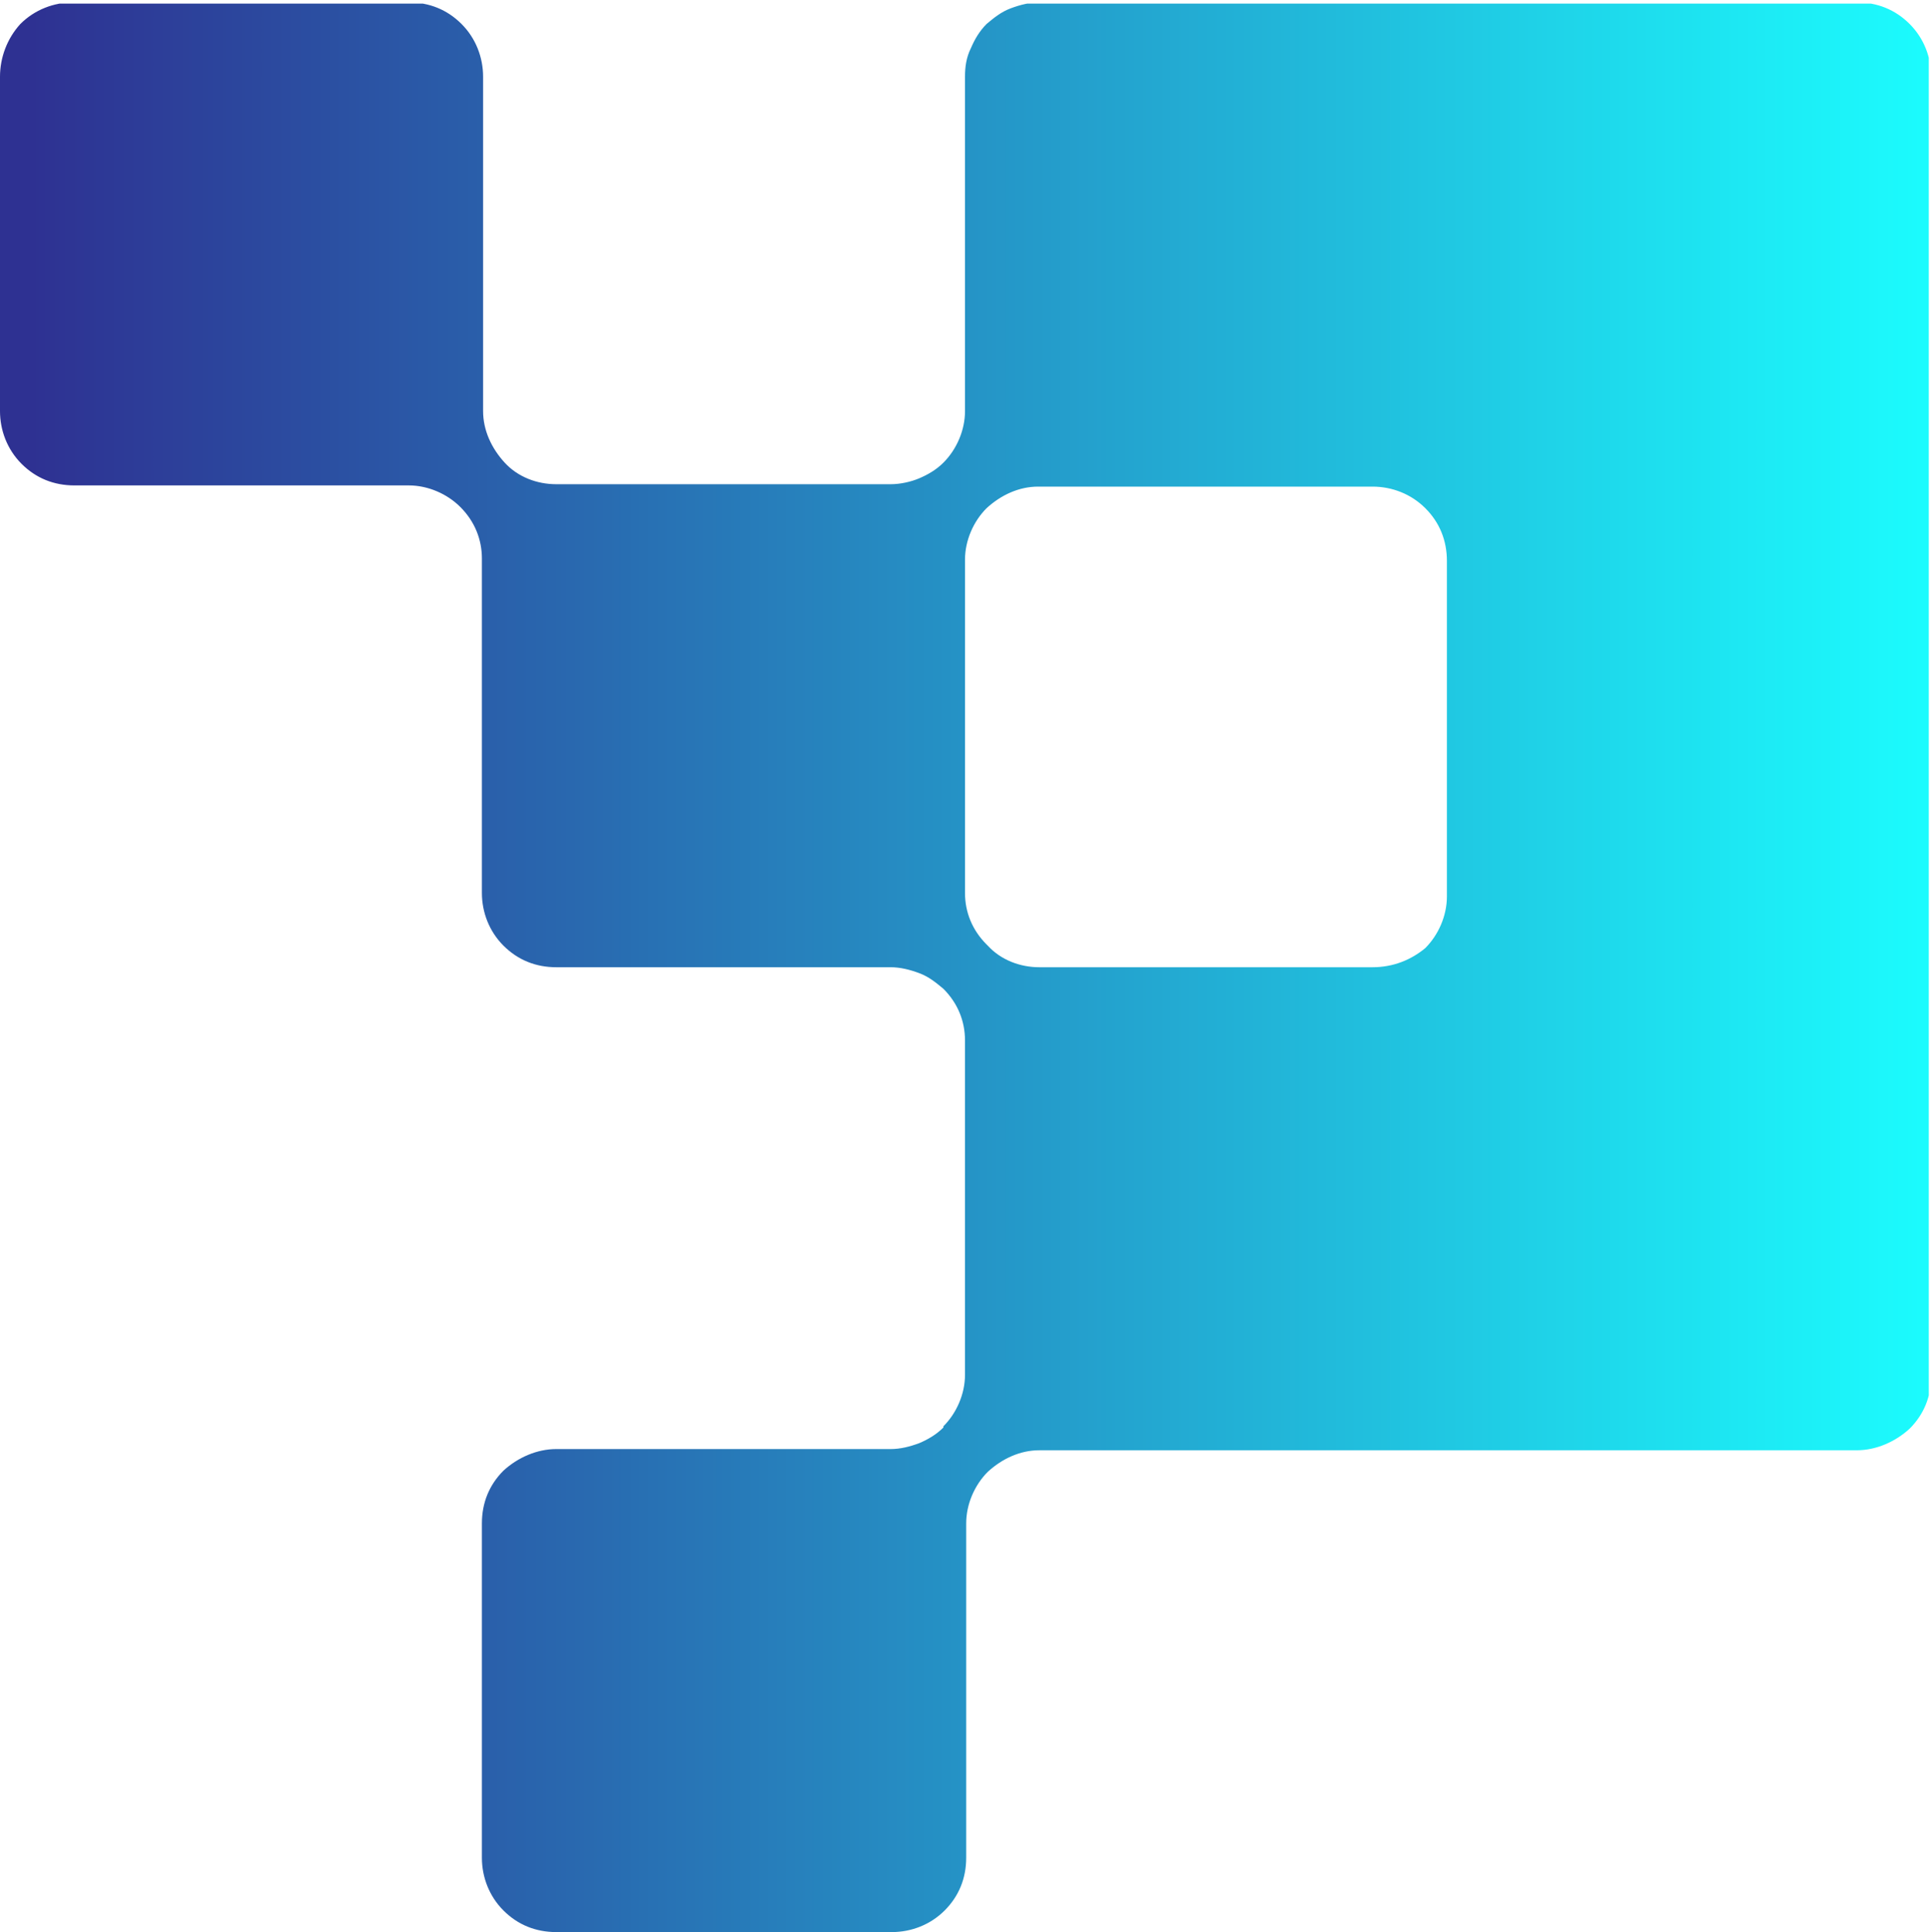 <?xml version="1.0" encoding="utf-8"?>
<!-- Generator: Adobe Illustrator 26.0.1, SVG Export Plug-In . SVG Version: 6.00 Build 0)  -->
<svg version="1.1" id="Layer_1" xmlns="http://www.w3.org/2000/svg" xmlns:xlink="http://www.w3.org/1999/xlink" x="0px" y="0px"
	 viewBox="0 0 161 161.2" style="enable-background:new 0 0 161 161.2;" xml:space="preserve">
<style type="text/css">
	.st0{display:none;fill:#1D1E2C;}
	.st1{clip-path:url(#SVGID_00000170971689535849075830000010929052805999823286_);}
	.st2{fill:url(#SVGID_00000068642478826894219560000010492359894606147470_);}
</style>
<rect y="-33.8" class="st0" width="732.8" height="195"/>
<g>
	<defs>
		<rect id="SVGID_1_" y="0.3" width="160.9" height="160.9"/>
	</defs>
	<clipPath id="SVGID_00000023254029625290370630000016786290805200933259_">
		<use xlink:href="#SVGID_1_"  style="overflow:visible;"/>
	</clipPath>
	<g style="clip-path:url(#SVGID_00000023254029625290370630000016786290805200933259_);">
		
			<linearGradient id="SVGID_00000155868106187400050360000001472035556298192831_" gradientUnits="userSpaceOnUse" x1="2.528" y1="47.604" x2="163.551" y2="47.604" gradientTransform="matrix(1 0 0 -1 0 128.34)">
			<stop  offset="0" style="stop-color:#2E3192"/>
			<stop  offset="0.28" style="stop-color:#2968AF"/>
			<stop  offset="0.93" style="stop-color:#1CF1F8"/>
			<stop  offset="1" style="stop-color:#1BFFFF"/>
		</linearGradient>
		<path style="fill:url(#SVGID_00000155868106187400050360000001472035556298192831_);" d="M80.5,6.4v27.9c0,1.6-0.7,3.2-1.8,4.3
			c-0.6,0.6-1.3,1-2,1.3c-0.7,0.3-1.6,0.5-2.4,0.5H46.4c-1.6,0-3.2-0.6-4.3-1.8c-1.1-1.2-1.8-2.7-1.8-4.3V6.4c0-1.6-0.6-3.2-1.8-4.4
			c-1.2-1.2-2.7-1.8-4.4-1.8h-28c-1.6,0-3.2,0.6-4.4,1.8C0.6,3.2,0,4.8,0,6.4v27.9c0,1.6,0.6,3.2,1.8,4.4c1.2,1.2,2.7,1.8,4.4,1.8
			h27.9c1.6,0,3.2,0.7,4.3,1.8c1.2,1.2,1.8,2.7,1.8,4.3v27.9c0,1.6,0.6,3.2,1.8,4.4c1.2,1.2,2.7,1.8,4.4,1.8h27.9
			c0.8,0,1.6,0.2,2.4,0.5c0.8,0.3,1.4,0.8,2,1.3c1.2,1.2,1.8,2.7,1.8,4.3v27.9c0,1.6-0.7,3.2-1.8,4.3v0.1c-0.6,0.6-1.3,1-2,1.3
			c-0.8,0.3-1.6,0.5-2.4,0.5H46.4c-1.6,0-3.2,0.7-4.4,1.8c-1.2,1.2-1.8,2.7-1.8,4.4v27.9c0,1.6,0.6,3.2,1.8,4.4
			c1.2,1.2,2.7,1.8,4.4,1.8h28c1.6,0,3.2-0.6,4.4-1.8c1.2-1.2,1.8-2.7,1.8-4.4v-27.9c0-1.6,0.7-3.2,1.8-4.3c1.2-1.1,2.7-1.8,4.3-1.8
			h68.2c1.6,0,3.2-0.7,4.4-1.8c1.2-1.2,1.8-2.7,1.8-4.4V6.4c0-1.6-0.6-3.2-1.8-4.4c-1.2-1.2-2.7-1.8-4.4-1.8H86.7
			c-0.8,0-1.6,0.2-2.4,0.5c-0.8,0.3-1.4,0.8-2,1.3c-0.6,0.6-1,1.3-1.3,2C80.6,4.8,80.5,5.6,80.5,6.4z M114.5,80.7H86.7
			c-1.6,0-3.2-0.6-4.3-1.8l-0.1-0.1c-1.2-1.2-1.8-2.7-1.8-4.3V46.7c0-1.6,0.7-3.2,1.8-4.3c1.2-1.1,2.7-1.8,4.3-1.8h27.9
			c1.6,0,3.2,0.6,4.4,1.8c1.2,1.2,1.8,2.7,1.8,4.4v28c0,1.6-0.7,3.2-1.8,4.3C117.7,80.1,116.2,80.7,114.5,80.7z"/>
	</g>
</g>
</svg>
